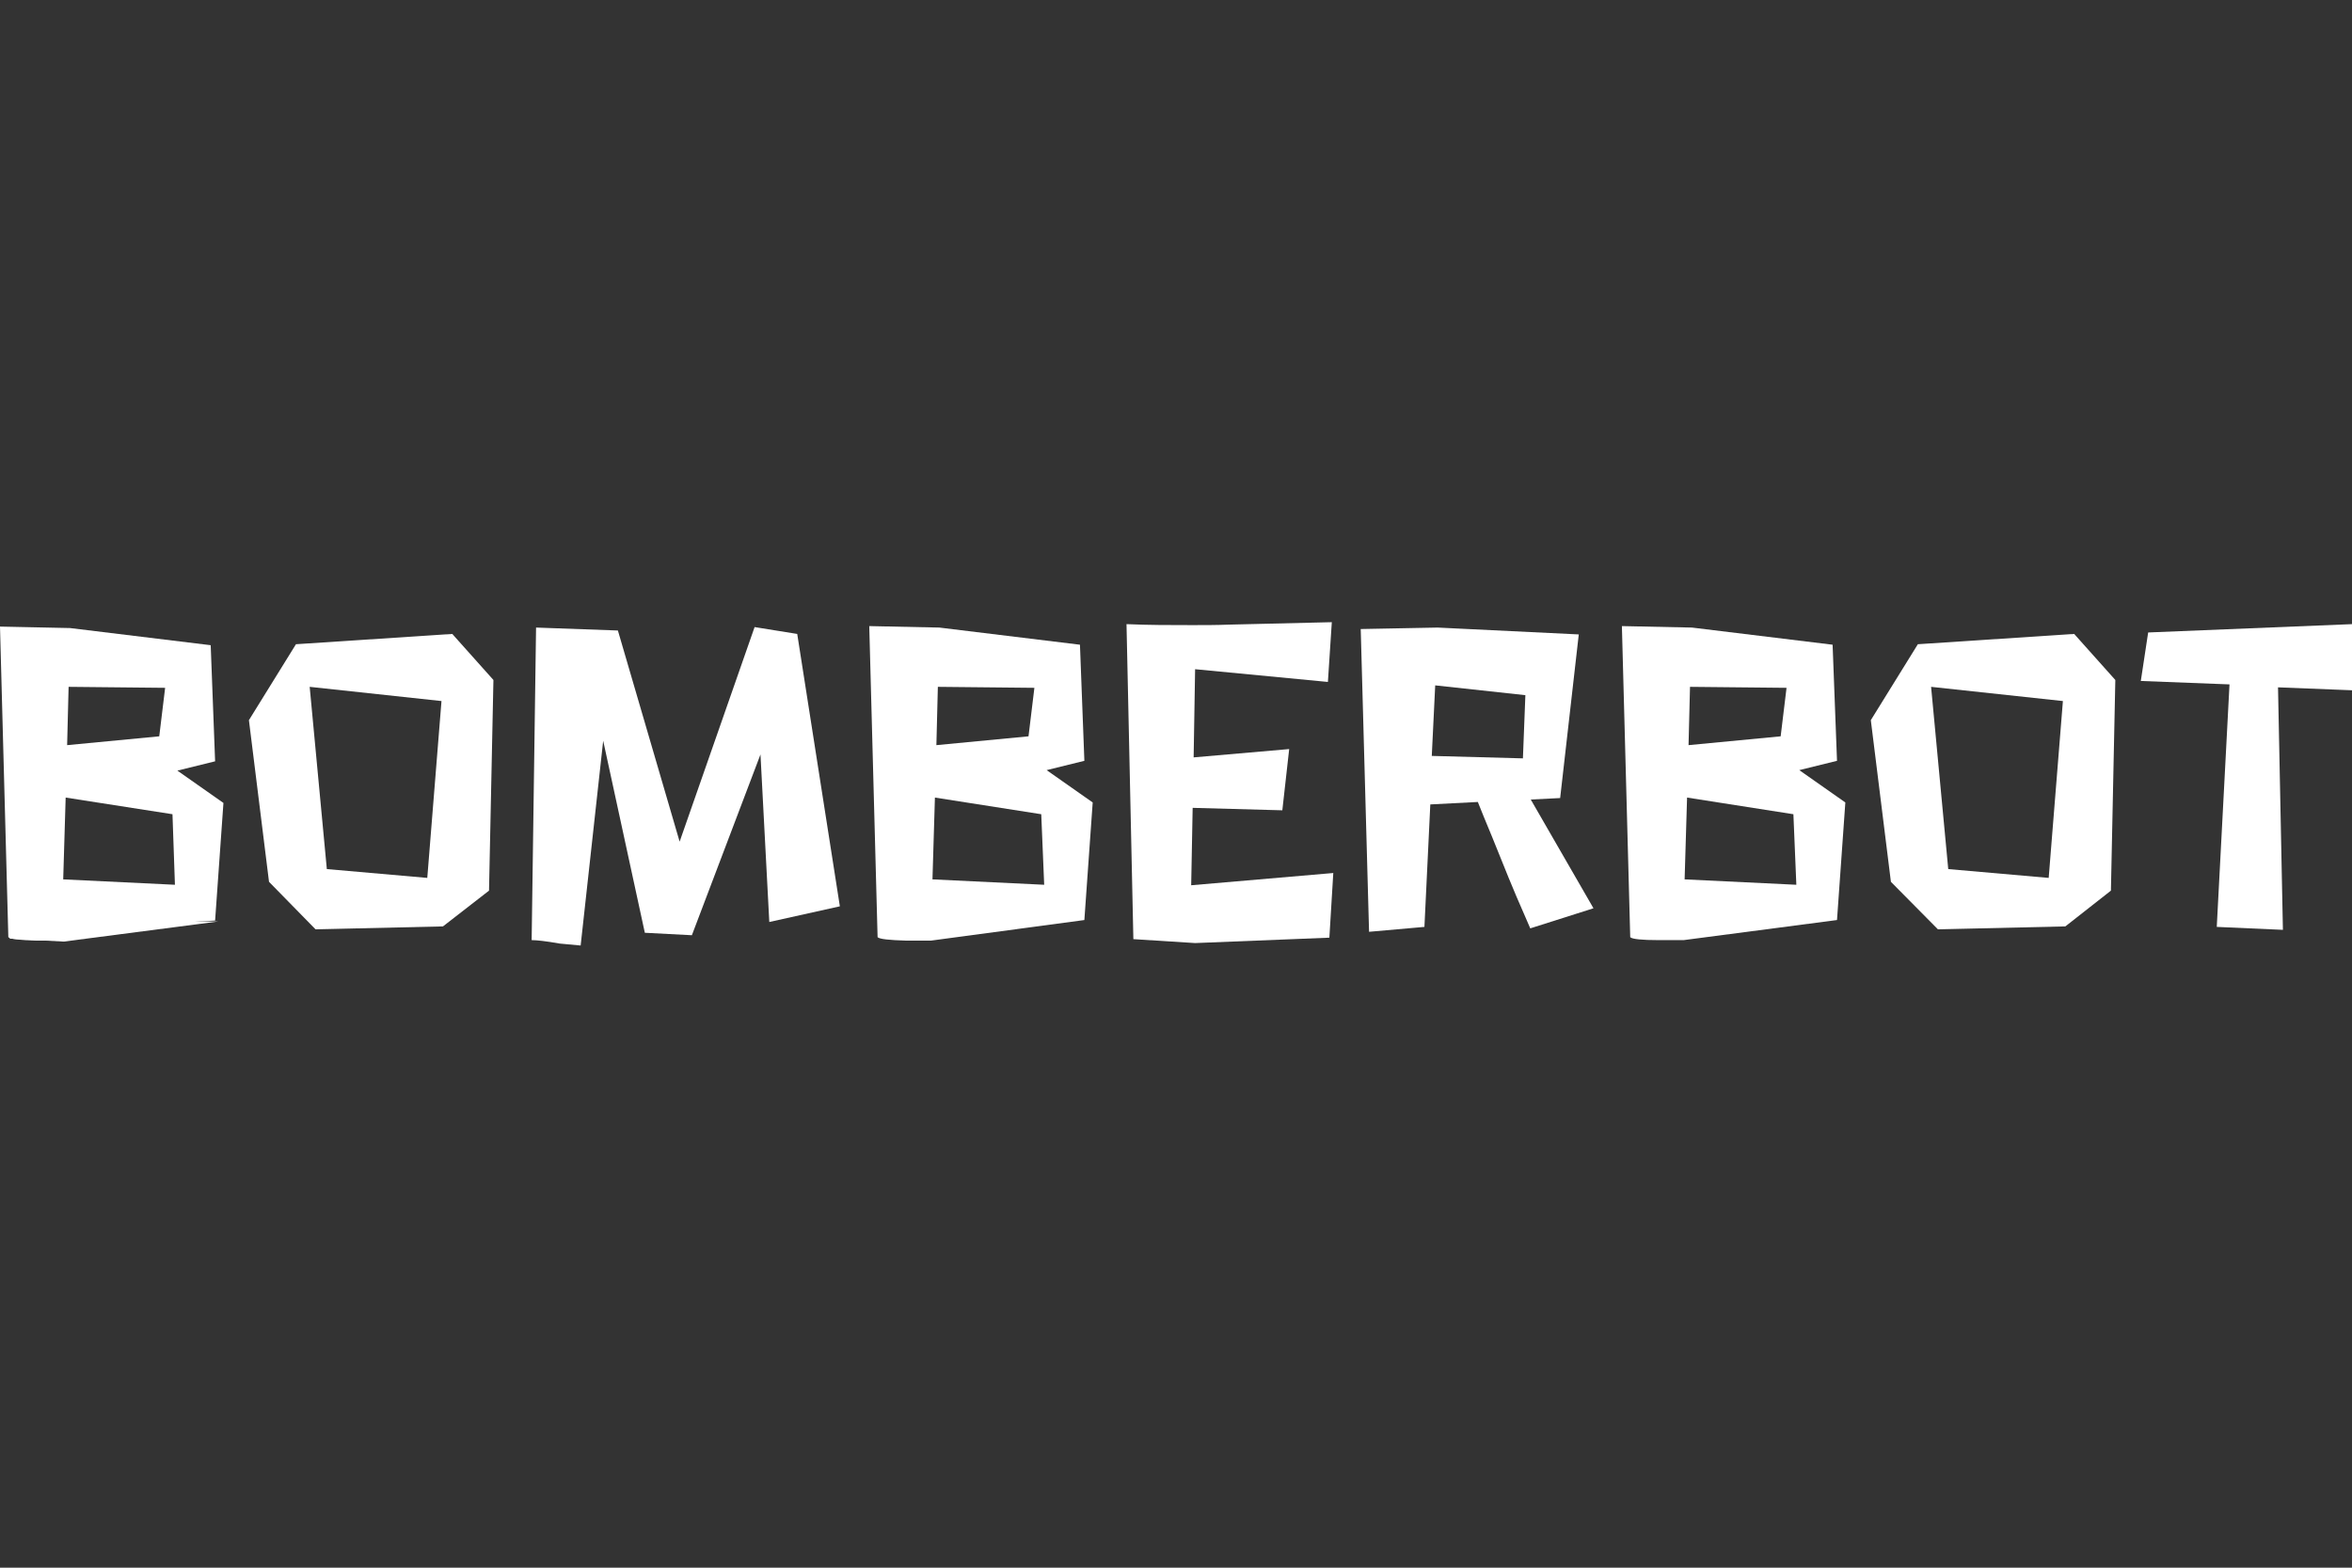 <?xml version="1.0" encoding="utf-8"?>
<!-- Generator: Adobe Illustrator 19.2.1, SVG Export Plug-In . SVG Version: 6.00 Build 0)  -->
<!DOCTYPE svg PUBLIC "-//W3C//DTD SVG 1.1//EN" "http://www.w3.org/Graphics/SVG/1.1/DTD/svg11.dtd">
<svg version="1.1" id="Layer_1" xmlns="http://www.w3.org/2000/svg" xmlns:xlink="http://www.w3.org/1999/xlink" x="0px" y="0px"
	 viewBox="0 0 480 320" style="enable-background:new 0 0 480 320;" xml:space="preserve">
<rect x="0" y="0" width="480" height="320" fill="#333333" stroke="none"/>
<style type="text/css">
	.st0{fill:#FFFFFF;}
</style>
<g>
	<path class="st0" d="M54.9,180l-4.1-33l9.6-15.5l31.9-2.1l8.4,9.4l-0.9,43l-9.4,7.3l-26,0.6L54.9,180z M63.2,140.2l3.5,37.2
		l20.5,1.8l2.9-36.1L63.2,140.2z"/>
	<path class="st0" d="M108.5,191.9l0.9-63.8l16.7,0.6l12.6,43.1L154,128l8.7,1.4l8.7,55.6l-14.4,3.2l-1.8-34.2l-14,36.9l-9.6-0.5
		l-8.5-39.2l-4.6,41.8l-4.3-0.4C111.4,192.1,109.5,191.9,108.5,191.9z"/>
	<path class="st0" d="M179.1,191.3l-1.7-63.5l14.3,0.3l28.7,3.5l0.9,23.7l-7.7,1.9l9.4,6.6l-1.7,24L190,192h-5.1
		C181.5,191.9,179.5,191.7,179.1,191.3z M190.8,162.8l-0.5,16.7l22.8,1.1l-0.6-14.4L190.8,162.8z M191.4,140.2l-0.3,11.9l18.8-1.8
		l1.2-9.9L191.4,140.2z"/>
	<path class="st0" d="M271.3,191.4l-27.4,1.1l-12.6-0.8l-1.4-64.3c4.5,0.2,8.9,0.2,13.4,0.2c2.5,0,5,0,7.5-0.1l21-0.5l-0.8,12.2
		l-27.1-2.6l-0.3,18l19.5-1.7l-1.4,12.5l-18.3-0.5l-0.3,15.8l29-2.5L271.3,191.4z"/>
	<path class="st0" d="M279.4,190.2l-1.7-61.8l15.7-0.3l28.8,1.4l-3.8,33.4l-6,0.3l12.8,22.2l-12.9,4.1l-1.3-3
		c-2-4.5-4.1-9.7-6.5-15.7c-1.2-2.9-2.2-5.3-2.9-7.1l-9.7,0.5l-1.2,25L279.4,190.2z M292.9,139.9l-0.7,14.4l18.6,0.5l0.5-12.9
		L292.9,139.9z"/>
	<path class="st0" d="M332.7,191.3l-1.7-63.5l14.3,0.3l28.7,3.5l0.9,23.7l-7.7,1.9l9.4,6.6l-1.7,24l-31.3,4.1h-5.1
		C335.1,191.9,333.1,191.7,332.7,191.3z M344.3,162.8l-0.5,16.7l22.8,1.1l-0.6-14.4L344.3,162.8z M344.9,140.2l-0.3,11.9l18.8-1.8
		l1.2-9.9L344.9,140.2z"/>
	<path class="st0" d="M385.9,180l-4.1-33l9.6-15.5l31.9-2.1l8.4,9.4l-0.9,43l-9.3,7.3l-26,0.6L385.9,180z M394.1,140.2l3.5,37.2
		l20.5,1.8l2.9-36.1L394.1,140.2z"/>
	<path class="st0" d="M455,139.7l-18.1-0.7l1.5-9.9l41.6-1.7v13.5l-15.1-0.6l1,49.5l-13.5-0.6L455,139.7z"/>
	<g>
		<path class="st0" d="M1.7,191.3L0,127.9l14.3,0.3l28.7,3.5l0.9,23.7l-7.7,1.9l9.4,6.6l-1.7,24l-31.3,1.9v2.2H7.4
			C4.1,191.9,2.1,191.7,1.7,191.3z M13.4,162.8l-0.5,16.7l22.8,1.1l-0.5-14.4L13.4,162.8z M14,140.2l-0.3,11.9l18.8-1.8l1.2-9.9
			L14,140.2z"/>
	</g>
	<g>
		<polygon class="st0" points="13,192.2 44.5,188.1 1.9,188.1 2,191.6 		"/>
	</g>
</g>
</svg>
